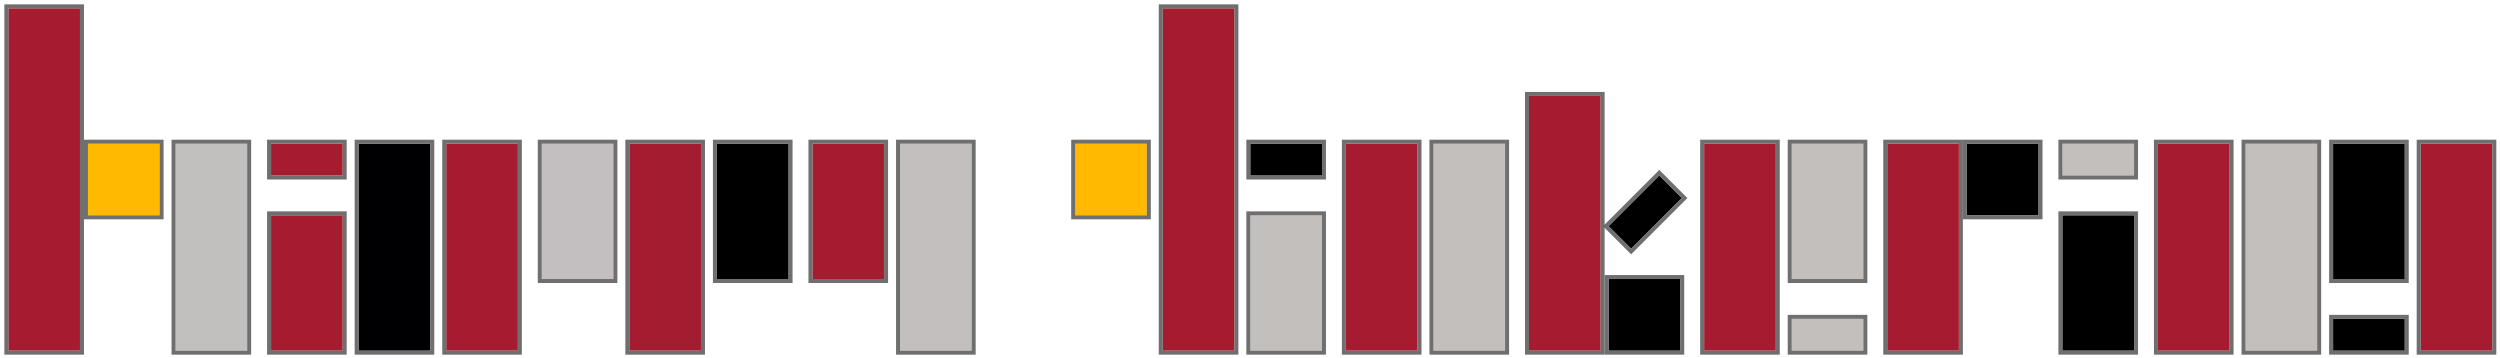 <svg width="300" height="43" viewBox="0 0 300 43" fill="none" xmlns="http://www.w3.org/2000/svg">
<rect x="1" y="1" width="8.598" height="41.081" fill="#A51C30"/>
<rect x="0.761" y="0.761" width="9.076" height="41.559" stroke="#5C5C5C" stroke-opacity="0.88" stroke-width="0.478"/>
<rect x="139.53" y="1" width="8.598" height="41.081" fill="#A51C2E"/>
<rect x="139.291" y="0.761" width="9.076" height="41.559" stroke="#5C5C5C" stroke-opacity="0.88" stroke-width="0.478"/>
<rect x="21.062" y="17.242" width="8.598" height="24.84" fill="#C1C0BE"/>
<rect x="20.824" y="17.003" width="9.076" height="25.318" stroke="#5C5C5C" stroke-opacity="0.88" stroke-width="0.478"/>
<rect x="43.037" y="17.242" width="8.598" height="24.84" fill="#000002"/>
<rect x="42.798" y="17.003" width="9.076" height="25.318" stroke="#5C5C5C" stroke-opacity="0.88" stroke-width="0.478"/>
<rect x="53.547" y="17.242" width="8.598" height="24.84" fill="#A51C30"/>
<rect x="53.308" y="17.003" width="9.076" height="25.318" stroke="#5C5C5C" stroke-opacity="0.88" stroke-width="0.478"/>
<rect x="75.519" y="17.242" width="8.598" height="24.84" fill="#A41C30"/>
<rect x="75.281" y="17.003" width="9.076" height="25.318" stroke="#5C5C5C" stroke-opacity="0.88" stroke-width="0.478"/>
<rect x="108.003" y="17.242" width="8.598" height="24.84" fill="#C3BFBE"/>
<rect x="107.764" y="17.003" width="9.076" height="25.318" stroke="#5C5C5C" stroke-opacity="0.88" stroke-width="0.478"/>
<rect x="161.504" y="17.242" width="8.598" height="24.84" fill="#A61B30"/>
<rect x="161.265" y="17.003" width="9.076" height="25.318" stroke="#5C5C5C" stroke-opacity="0.88" stroke-width="0.478"/>
<rect x="172.013" y="17.242" width="8.598" height="24.84" fill="#C3BFBC"/>
<rect x="171.774" y="17.003" width="9.076" height="25.318" stroke="#5C5C5C" stroke-opacity="0.88" stroke-width="0.478"/>
<rect x="204.496" y="17.242" width="8.598" height="24.84" fill="#A61B30"/>
<rect x="204.257" y="17.003" width="9.076" height="25.318" stroke="#5C5C5C" stroke-opacity="0.88" stroke-width="0.478"/>
<rect x="226.47" y="17.242" width="8.598" height="24.84" fill="#A61B30"/>
<rect x="226.231" y="17.003" width="9.076" height="25.318" stroke="#5C5C5C" stroke-opacity="0.88" stroke-width="0.478"/>
<rect x="258.953" y="17.242" width="8.598" height="24.84" fill="#A61B30"/>
<rect x="258.714" y="17.003" width="9.076" height="25.318" stroke="#5C5C5C" stroke-opacity="0.88" stroke-width="0.478"/>
<rect x="269.462" y="17.242" width="8.598" height="24.84" fill="#C3BFBC"/>
<rect x="269.223" y="17.003" width="9.076" height="25.318" stroke="#5C5C5C" stroke-opacity="0.88" stroke-width="0.478"/>
<rect x="290.48" y="17.242" width="8.598" height="24.84" fill="#A61B30"/>
<rect x="290.242" y="17.003" width="9.076" height="25.318" stroke="#5C5C5C" stroke-opacity="0.88" stroke-width="0.478"/>
<rect x="183.478" y="11.509" width="8.598" height="30.572" fill="#A61B30"/>
<rect x="183.239" y="11.27" width="9.076" height="31.05" stroke="#5C5C5C" stroke-opacity="0.88" stroke-width="0.478"/>
<rect x="32.527" y="25.84" width="8.598" height="16.241" fill="#A51C2E"/>
<rect x="32.288" y="25.601" width="9.076" height="16.719" stroke="#5C5C5C" stroke-opacity="0.88" stroke-width="0.478"/>
<rect x="150.039" y="25.84" width="8.598" height="16.241" fill="#C3BFBC"/>
<rect x="149.8" y="25.601" width="9.076" height="16.719" stroke="#5C5C5C" stroke-opacity="0.88" stroke-width="0.478"/>
<rect x="279.972" y="17.242" width="8.598" height="16.241" fill="#010000"/>
<rect x="279.733" y="17.003" width="9.076" height="16.719" stroke="#5C5C5C" stroke-opacity="0.88" stroke-width="0.478"/>
<rect x="215.005" y="17.242" width="8.598" height="16.241" fill="#C3BFBC"/>
<rect x="214.766" y="17.003" width="9.076" height="16.719" stroke="#5C5C5C" stroke-opacity="0.88" stroke-width="0.478"/>
<rect x="247.488" y="25.84" width="8.598" height="16.241" fill="#010000"/>
<rect x="247.249" y="25.601" width="9.076" height="16.719" stroke="#5C5C5C" stroke-opacity="0.88" stroke-width="0.478"/>
<rect x="32.527" y="17.242" width="8.598" height="3.822" fill="#A51C2E"/>
<rect x="32.288" y="17.003" width="9.076" height="4.299" stroke="#5C5C5C" stroke-opacity="0.88" stroke-width="0.478"/>
<rect x="150.039" y="17.242" width="8.598" height="3.822" fill="#010000"/>
<rect x="149.8" y="17.003" width="9.076" height="4.299" stroke="#5C5C5C" stroke-opacity="0.88" stroke-width="0.478"/>
<rect x="193.032" y="27.143" width="8.598" height="3.822" transform="rotate(-45 193.032 27.143)" fill="#010000"/>
<rect x="192.694" y="27.143" width="9.076" height="4.299" transform="rotate(-45 192.694 27.143)" stroke="#5C5C5C" stroke-opacity="0.88" stroke-width="0.478"/>
<rect x="215.005" y="38.26" width="8.598" height="3.822" fill="#C3BFBC"/>
<rect x="214.766" y="38.021" width="9.076" height="4.299" stroke="#5C5C5C" stroke-opacity="0.88" stroke-width="0.478"/>
<rect x="247.488" y="17.242" width="8.598" height="3.822" fill="#C3BFBC"/>
<rect x="247.249" y="17.003" width="9.076" height="4.299" stroke="#5C5C5C" stroke-opacity="0.88" stroke-width="0.478"/>
<rect x="279.972" y="38.26" width="8.598" height="3.822" fill="#010000"/>
<rect x="279.733" y="38.021" width="9.076" height="4.299" stroke="#5C5C5C" stroke-opacity="0.88" stroke-width="0.478"/>
<rect x="65.011" y="17.242" width="8.598" height="16.241" fill="#C3BFC0"/>
<rect x="64.772" y="17.003" width="9.076" height="16.719" stroke="#5C5C5C" stroke-opacity="0.88" stroke-width="0.478"/>
<rect x="86.029" y="17.242" width="8.598" height="16.241" fill="black"/>
<rect x="85.79" y="17.003" width="9.076" height="16.719" stroke="#5C5C5C" stroke-opacity="0.88" stroke-width="0.478"/>
<rect x="97.494" y="17.242" width="8.598" height="16.241" fill="#A51C30"/>
<rect x="97.255" y="17.003" width="9.076" height="16.719" stroke="#5C5C5C" stroke-opacity="0.88" stroke-width="0.478"/>
<rect x="10.554" y="17.242" width="8.598" height="8.598" fill="#FFBA00"/>
<rect x="10.315" y="17.003" width="9.076" height="9.076" stroke="#5C5C5C" stroke-opacity="0.88" stroke-width="0.478"/>
<rect x="129.021" y="17.242" width="8.598" height="8.598" fill="#FFBA00"/>
<rect x="128.782" y="17.003" width="9.076" height="9.076" stroke="#5C5C5C" stroke-opacity="0.88" stroke-width="0.478"/>
<rect x="236.024" y="17.242" width="8.598" height="8.598" fill="#010000"/>
<rect x="235.786" y="17.003" width="9.076" height="9.076" stroke="#5C5C5C" stroke-opacity="0.88" stroke-width="0.478"/>
<rect x="193.032" y="33.483" width="8.598" height="8.598" fill="#010000"/>
<rect x="192.793" y="33.244" width="9.076" height="9.076" stroke="#5C5C5C" stroke-opacity="0.88" stroke-width="0.478"/>
</svg>
